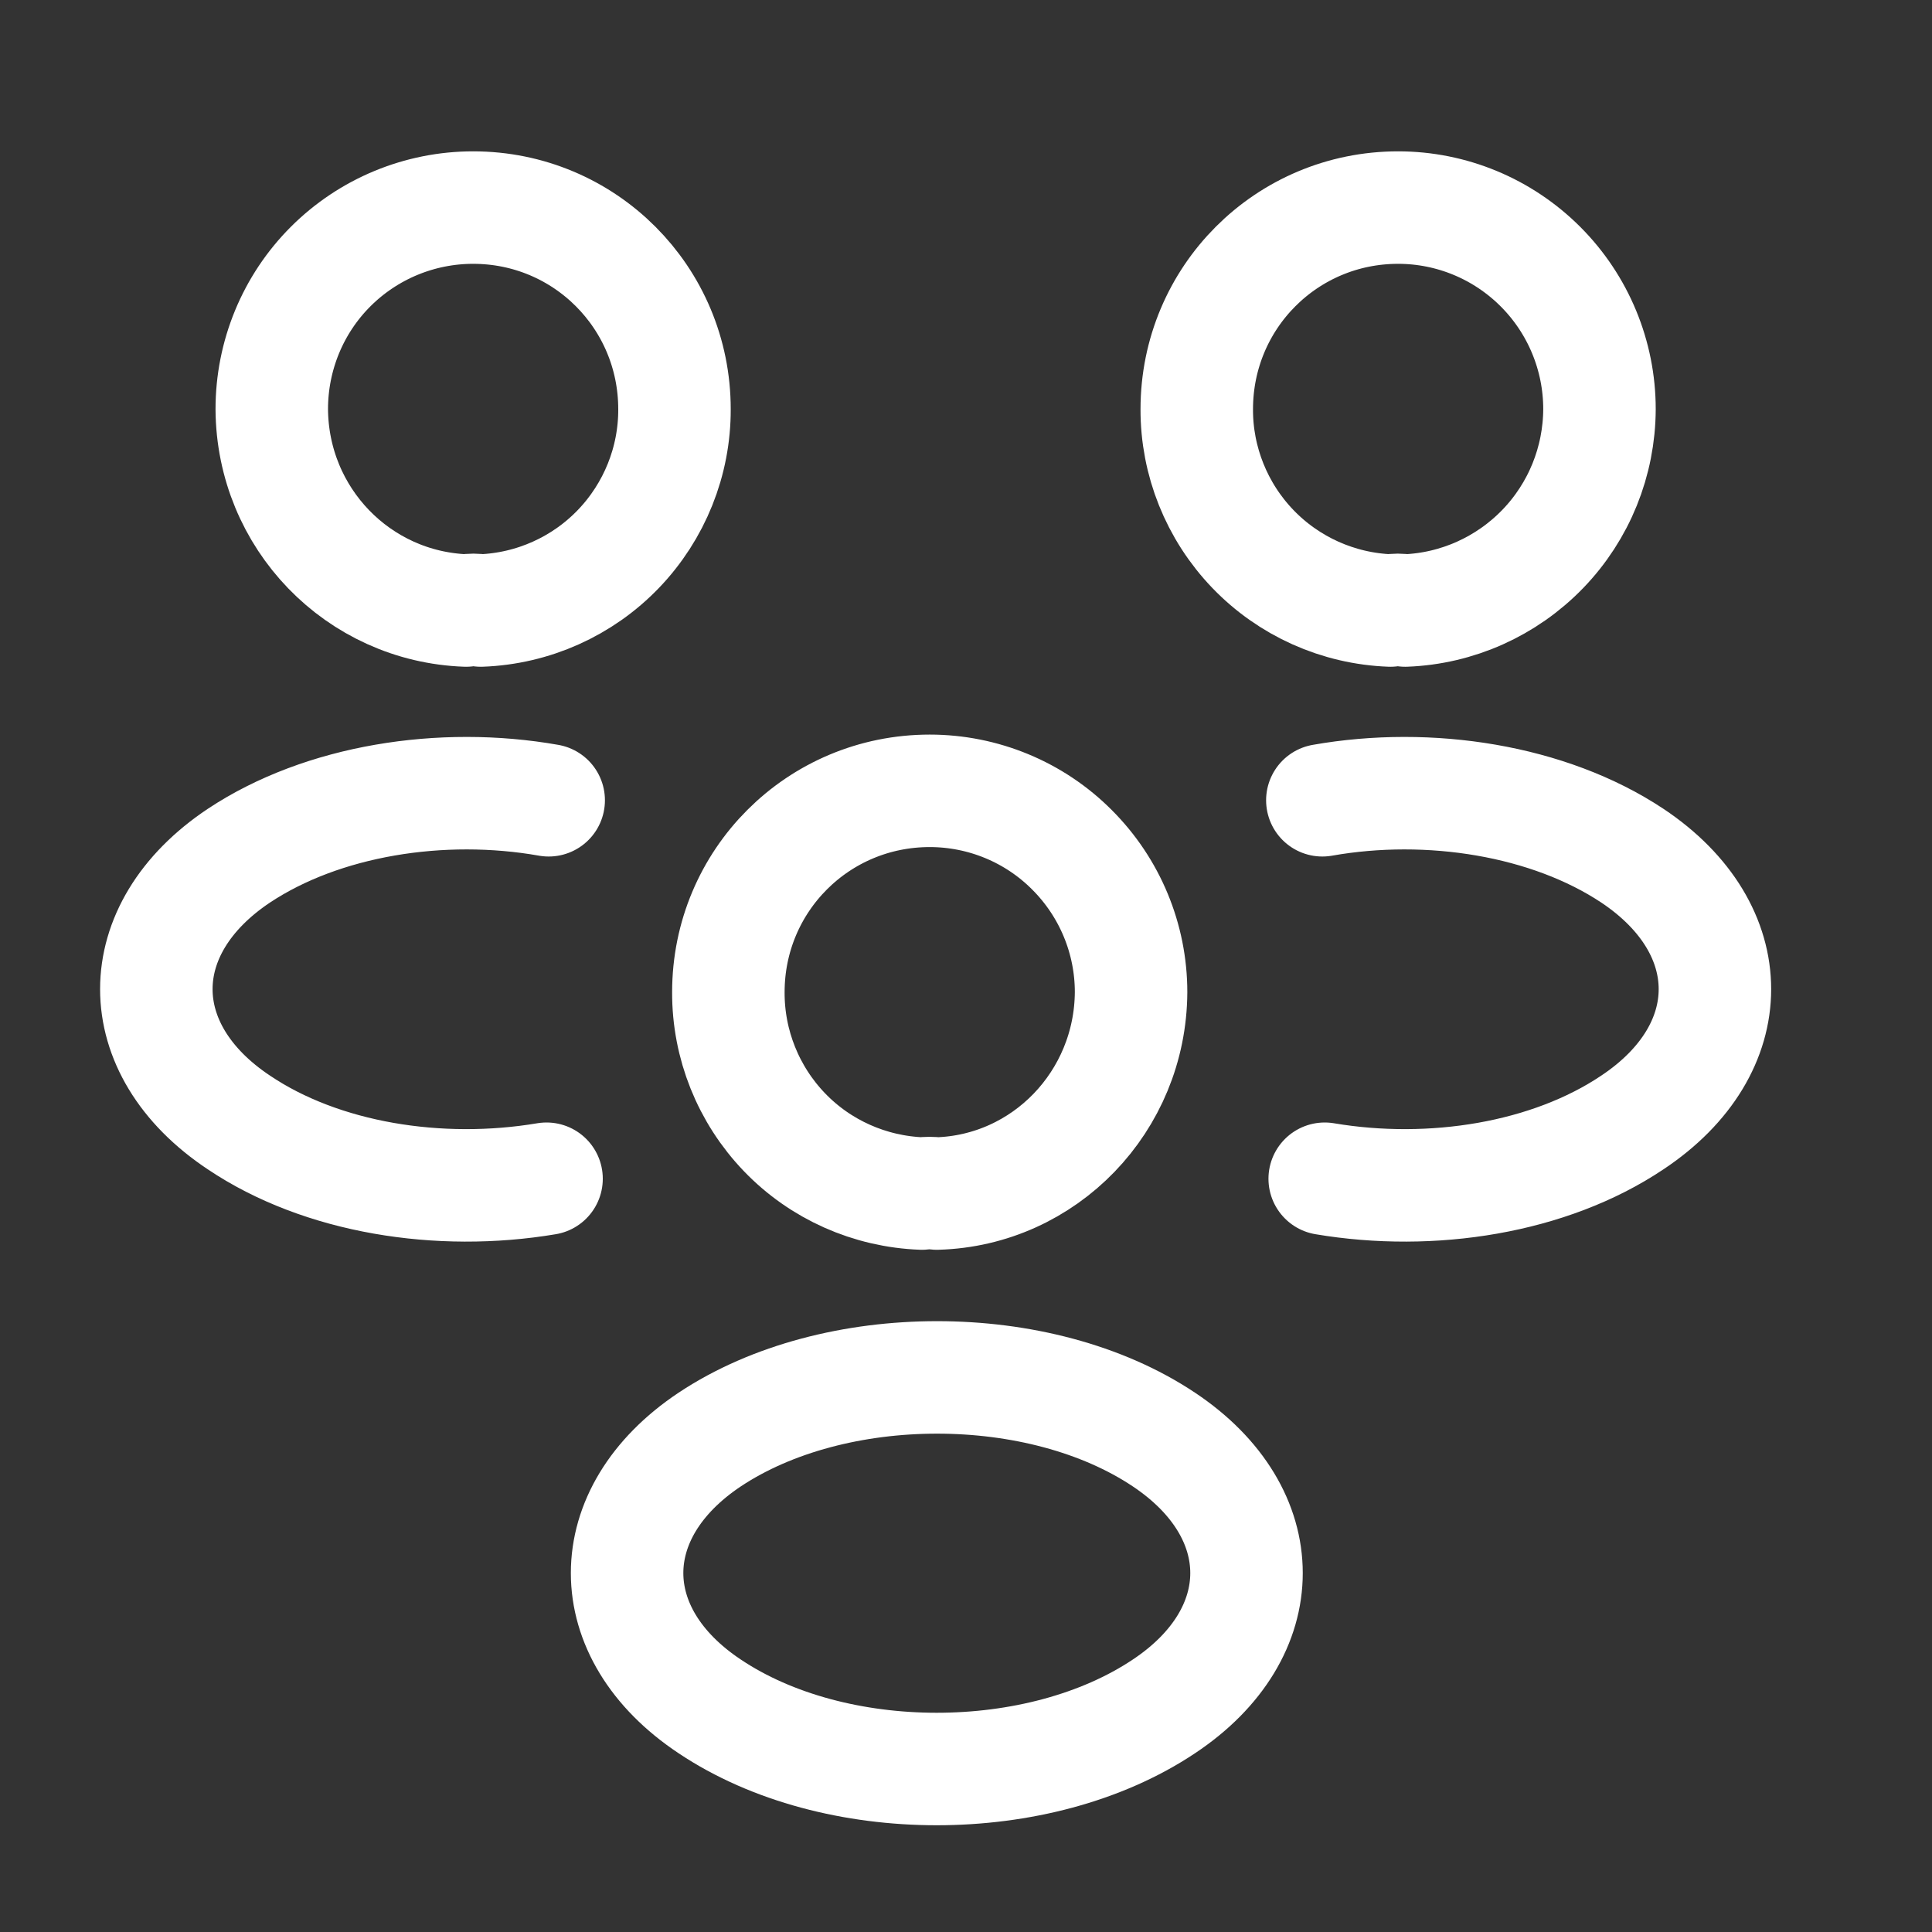 <svg width="9" height="9" viewBox="0 0 9 9" fill="none" xmlns="http://www.w3.org/2000/svg">
<rect x="0" y="0" width="9" height="9" fill="#333333" stroke="none"/>
<g clip-path="url(#clip0_195_72)">
<path d="M6.171 5.491C6.669 5.575 7.218 5.488 7.604 5.229C8.117 4.888 8.117 4.328 7.604 3.986C7.215 3.728 6.658 3.64 6.16 3.728M2.546 5.491C2.047 5.575 1.498 5.488 1.113 5.229C0.6 4.888 0.6 4.328 1.113 3.986C1.502 3.728 2.058 3.64 2.556 3.728M6.546 2.844C6.523 2.84 6.499 2.84 6.477 2.844C6.234 2.835 6.004 2.732 5.836 2.557C5.668 2.382 5.574 2.148 5.575 1.906C5.575 1.386 5.993 0.967 6.513 0.967C6.762 0.967 7 1.066 7.176 1.242C7.352 1.418 7.451 1.657 7.451 1.906C7.45 2.149 7.356 2.382 7.187 2.557C7.018 2.732 6.788 2.835 6.546 2.844ZM2.171 2.844C2.193 2.84 2.218 2.84 2.24 2.844C2.483 2.835 2.713 2.732 2.881 2.557C3.049 2.382 3.143 2.148 3.142 1.906C3.142 1.386 2.724 0.967 2.204 0.967C1.955 0.967 1.716 1.066 1.54 1.242C1.364 1.418 1.266 1.657 1.266 1.906C1.269 2.415 1.669 2.826 2.171 2.844ZM4.364 5.56C4.341 5.557 4.318 5.557 4.295 5.56C4.052 5.551 3.822 5.449 3.654 5.274C3.486 5.099 3.392 4.865 3.393 4.622C3.393 4.102 3.811 3.684 4.331 3.684C4.58 3.684 4.819 3.783 4.994 3.959C5.17 4.135 5.269 4.373 5.269 4.622C5.266 5.131 4.866 5.546 4.364 5.56ZM3.306 6.706C2.793 7.048 2.793 7.608 3.306 7.949C3.887 8.338 4.84 8.338 5.422 7.949C5.935 7.608 5.935 7.048 5.422 6.706C4.844 6.32 3.887 6.32 3.306 6.706Z" stroke="white" stroke-width="0.524" stroke-linecap="round" stroke-linejoin="round"/>
</g>
<defs>
<clipPath id="clip0_195_72">
<rect width="8.727" height="8.727" fill="white" transform="translate(0 0.24)"/>
</clipPath>
</defs>
</svg>
